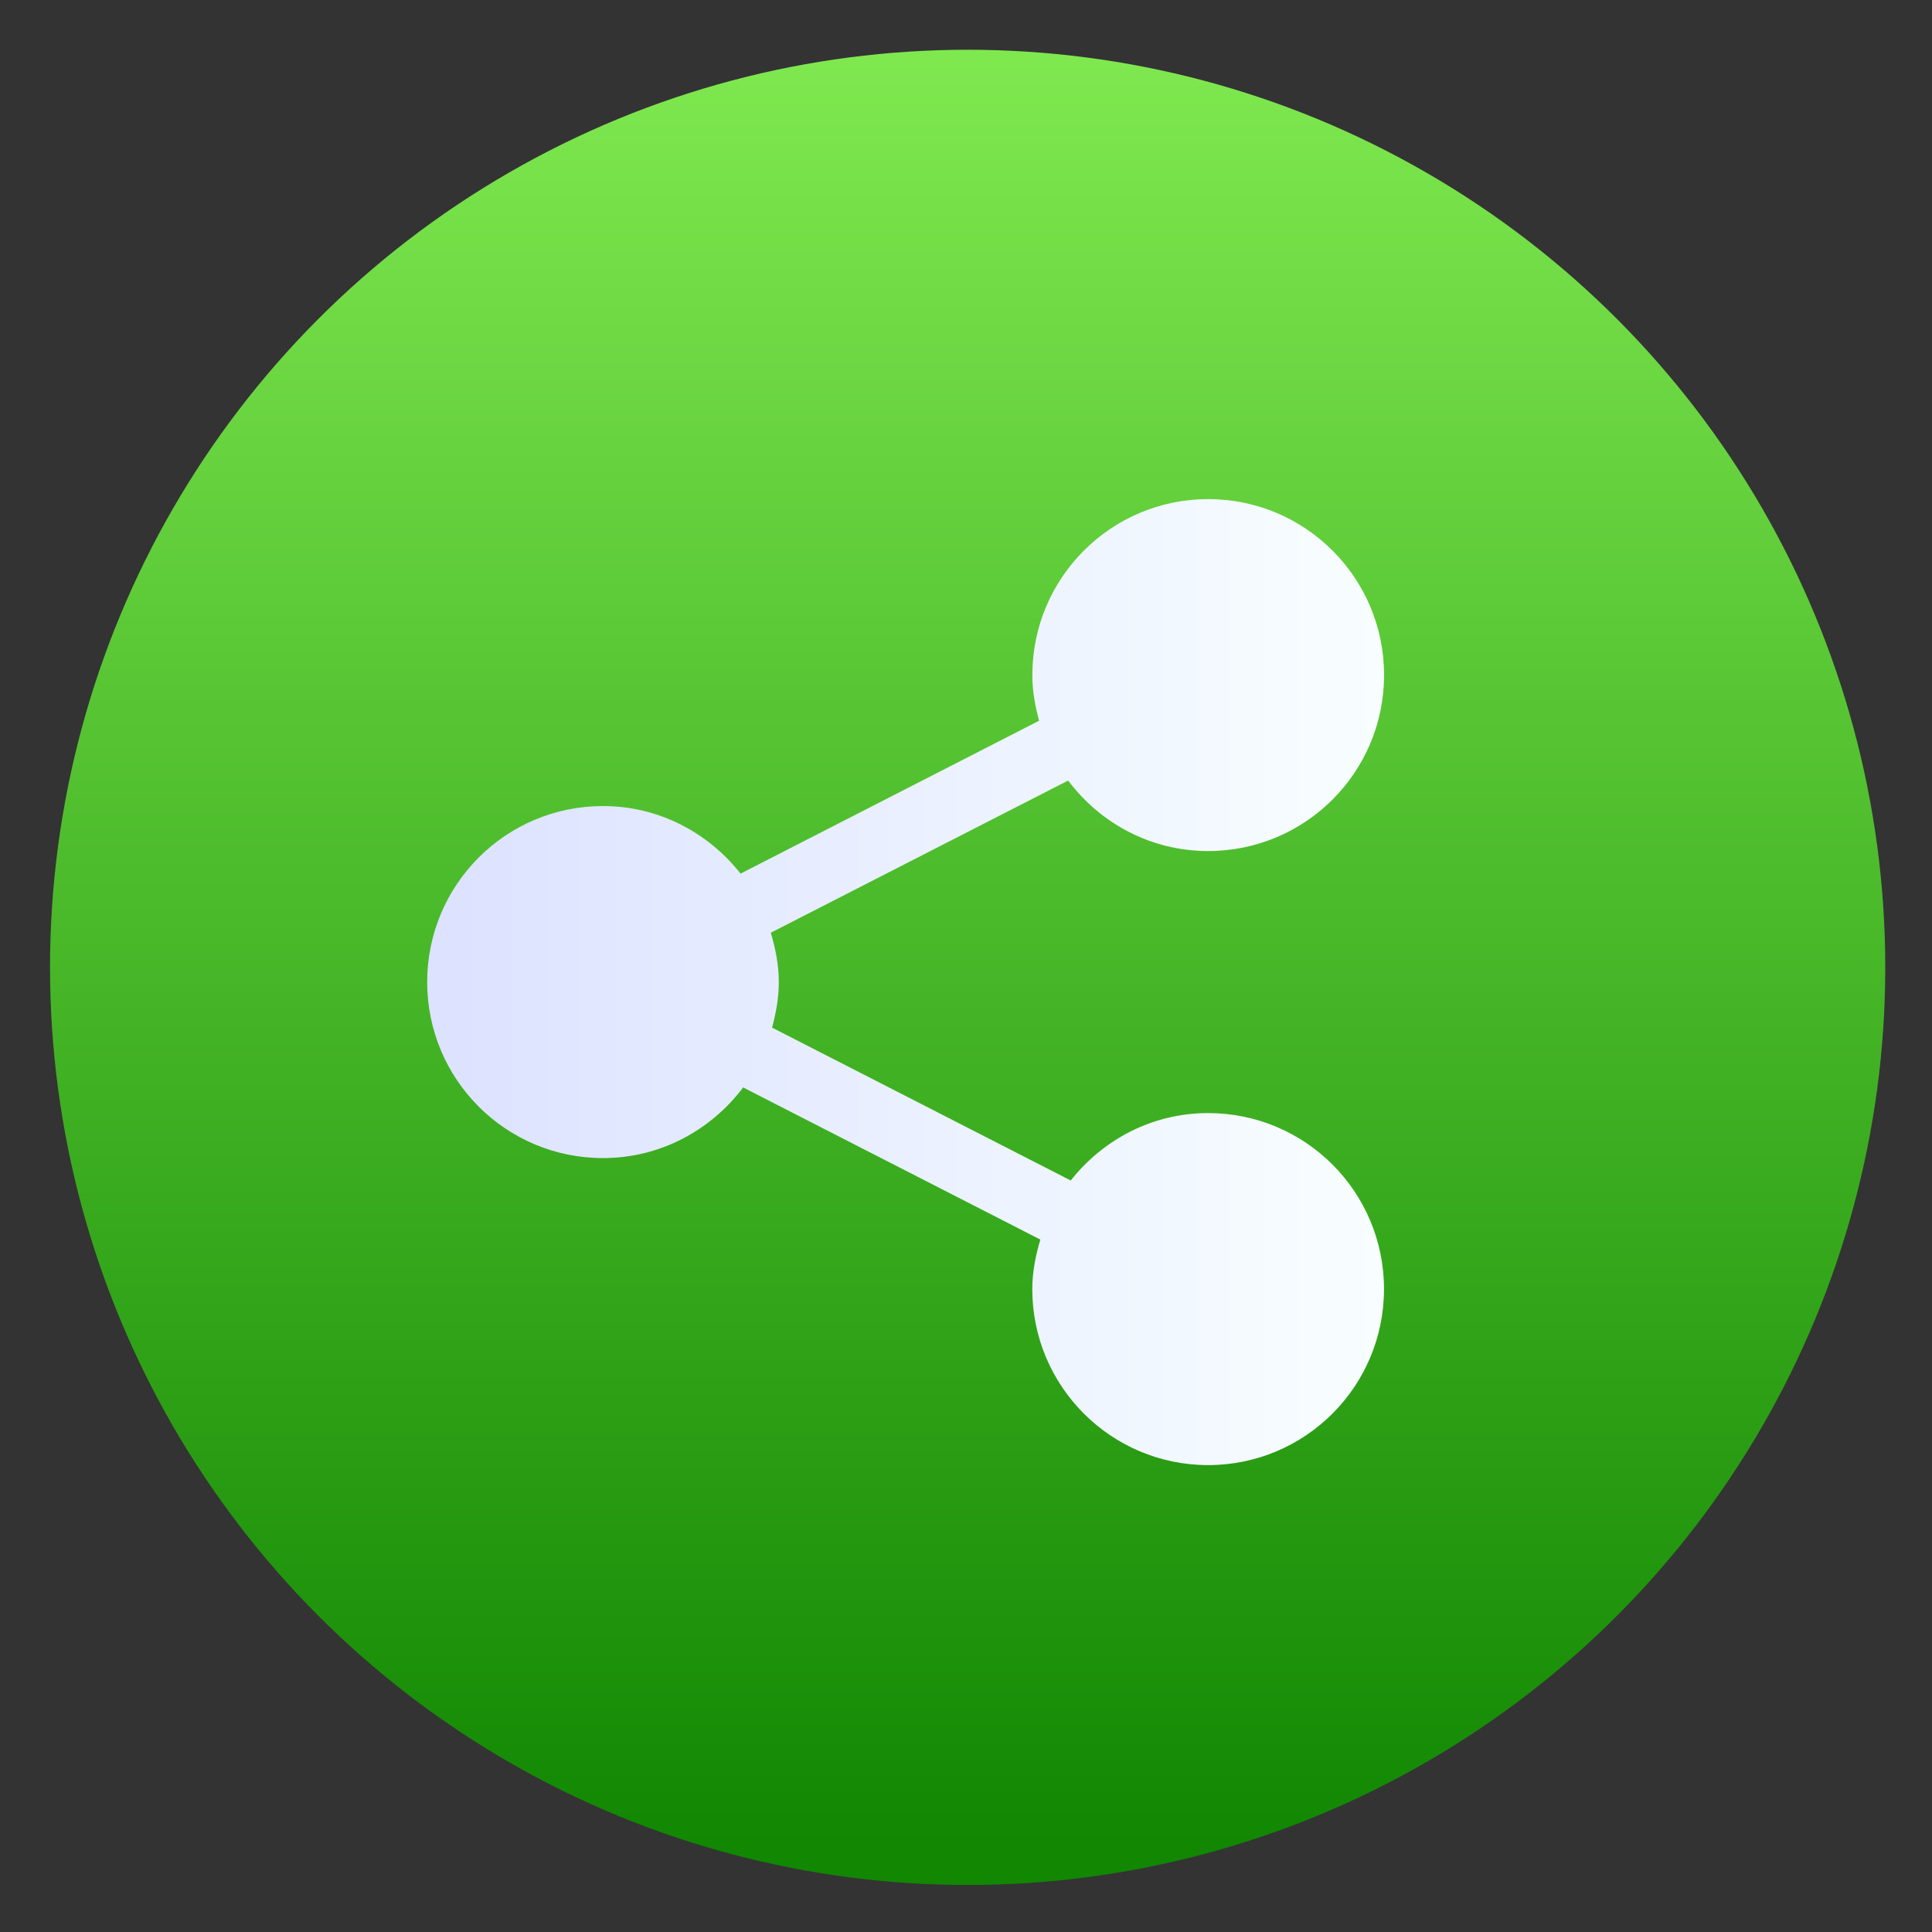 <svg style="clip-rule:evenodd;fill-rule:evenodd;stroke-linejoin:round;stroke-miterlimit:2" version="1.1" viewBox="0 0 48 48" xmlns="http://www.w3.org/2000/svg">
 <rect x="0" y="0" width="48" height="48" fill="#333333" stroke="none"/>
 <circle cx="24.041" cy="24.034" r="22.798" style="fill:url(#_Linear1)"/>
 <path d="m30.015 27.654c-1.389 0-2.613 0.662-3.413 1.675l-7.42-3.798c0.097-0.363 0.167-0.737 0.167-1.132 0-0.429-0.083-0.833-0.199-1.226l7.388-3.781c0.795 1.06 2.051 1.752 3.478 1.752 2.416 0 4.371-1.956 4.371-4.372 0-2.415-1.955-4.372-4.371-4.372-2.411 0-4.368 1.957-4.368 4.372 0 0.395 0.07 0.771 0.168 1.134l-7.417 3.799c-0.801-1.015-2.028-1.679-3.418-1.679-2.415 0-4.368 1.958-4.368 4.373 0 2.416 1.953 4.373 4.368 4.373 1.428 0 2.683-0.695 3.482-1.755l7.384 3.78c-0.116 0.392-0.2 0.8-0.2 1.23 0 2.415 1.957 4.373 4.368 4.373 2.416 0 4.37-1.958 4.37-4.373 0-2.417-1.954-4.373-4.37-4.373z" style="fill-rule:nonzero;fill:url(#_Linear2)"/>
 <defs>
  <linearGradient id="_Linear1" x2="1" gradientTransform="matrix(2.72215e-15,-44.456,44.456,2.72215e-15,24.041,45.692)" gradientUnits="userSpaceOnUse">
   <stop style="stop-color:#118702" offset="0"/>
   <stop style="stop-color:#80e950" offset="1"/>
  </linearGradient>
  <linearGradient id="_Linear2" x2="1" gradientTransform="matrix(23.774,0,0,23.7,10.613,24.4)" gradientUnits="userSpaceOnUse">
   <stop style="stop-color:#dce2ff" offset="0"/>
   <stop style="stop-color:#f8feff" offset="1"/>
  </linearGradient>
 </defs>
</svg>

